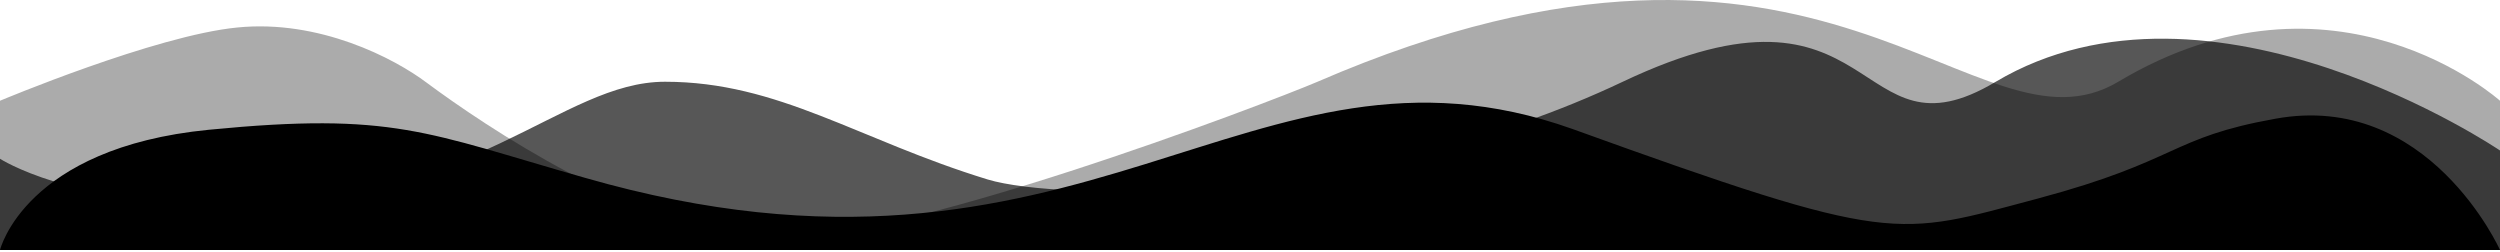 <svg width="1171" height="118" viewBox="0 0 1171 118" fill="none" xmlns="http://www.w3.org/2000/svg">
<path opacity="0.33" d="M617.117 38.29C855.884 -65.11 925.207 78.104 992.188 38.29C1093.71 -22.368 1171 47.189 1171 47.189L1171 117.098L-3.8147e-06 117.098L-9.92631e-06 47.189C-9.92631e-06 47.189 72.719 16.626 111.128 12.879C149.537 9.015 184.667 27.282 199.89 38.758C227.174 59.017 298.254 106.91 357.272 111.594C416.29 116.278 594.4 48.009 617.117 38.29Z" fill="black"/>
<path opacity="0.66" d="M311.486 38.29C364.766 38.29 401.887 65.457 462.662 84.076C496.153 94.263 638.663 95.903 760.096 38.29C881.529 -19.323 867.477 78.572 934.809 38.29C1035.52 -21.431 1171 70.492 1171 70.492L1171 117.098L-3.8147e-06 117.098L-7.55128e-06 74.357C-7.55128e-06 74.357 33.022 96.02 107.849 96.02C222.256 95.903 262.655 38.29 311.486 38.29Z" fill="black"/>
<path d="M273.897 83.256C508.097 150.589 585.383 6.556 736.559 60.422C887.618 114.99 887.618 110.775 954.599 92.975C1021.11 75.176 1016.08 64.52 1065.73 55.62C1137.51 42.505 1171 117.098 1171 117.098L-3.8147e-06 117.098C-3.8147e-06 117.098 11.593 69.204 97.896 60.773C184.198 52.342 199.538 62.061 273.897 83.256Z" fill="black"/>
</svg>
